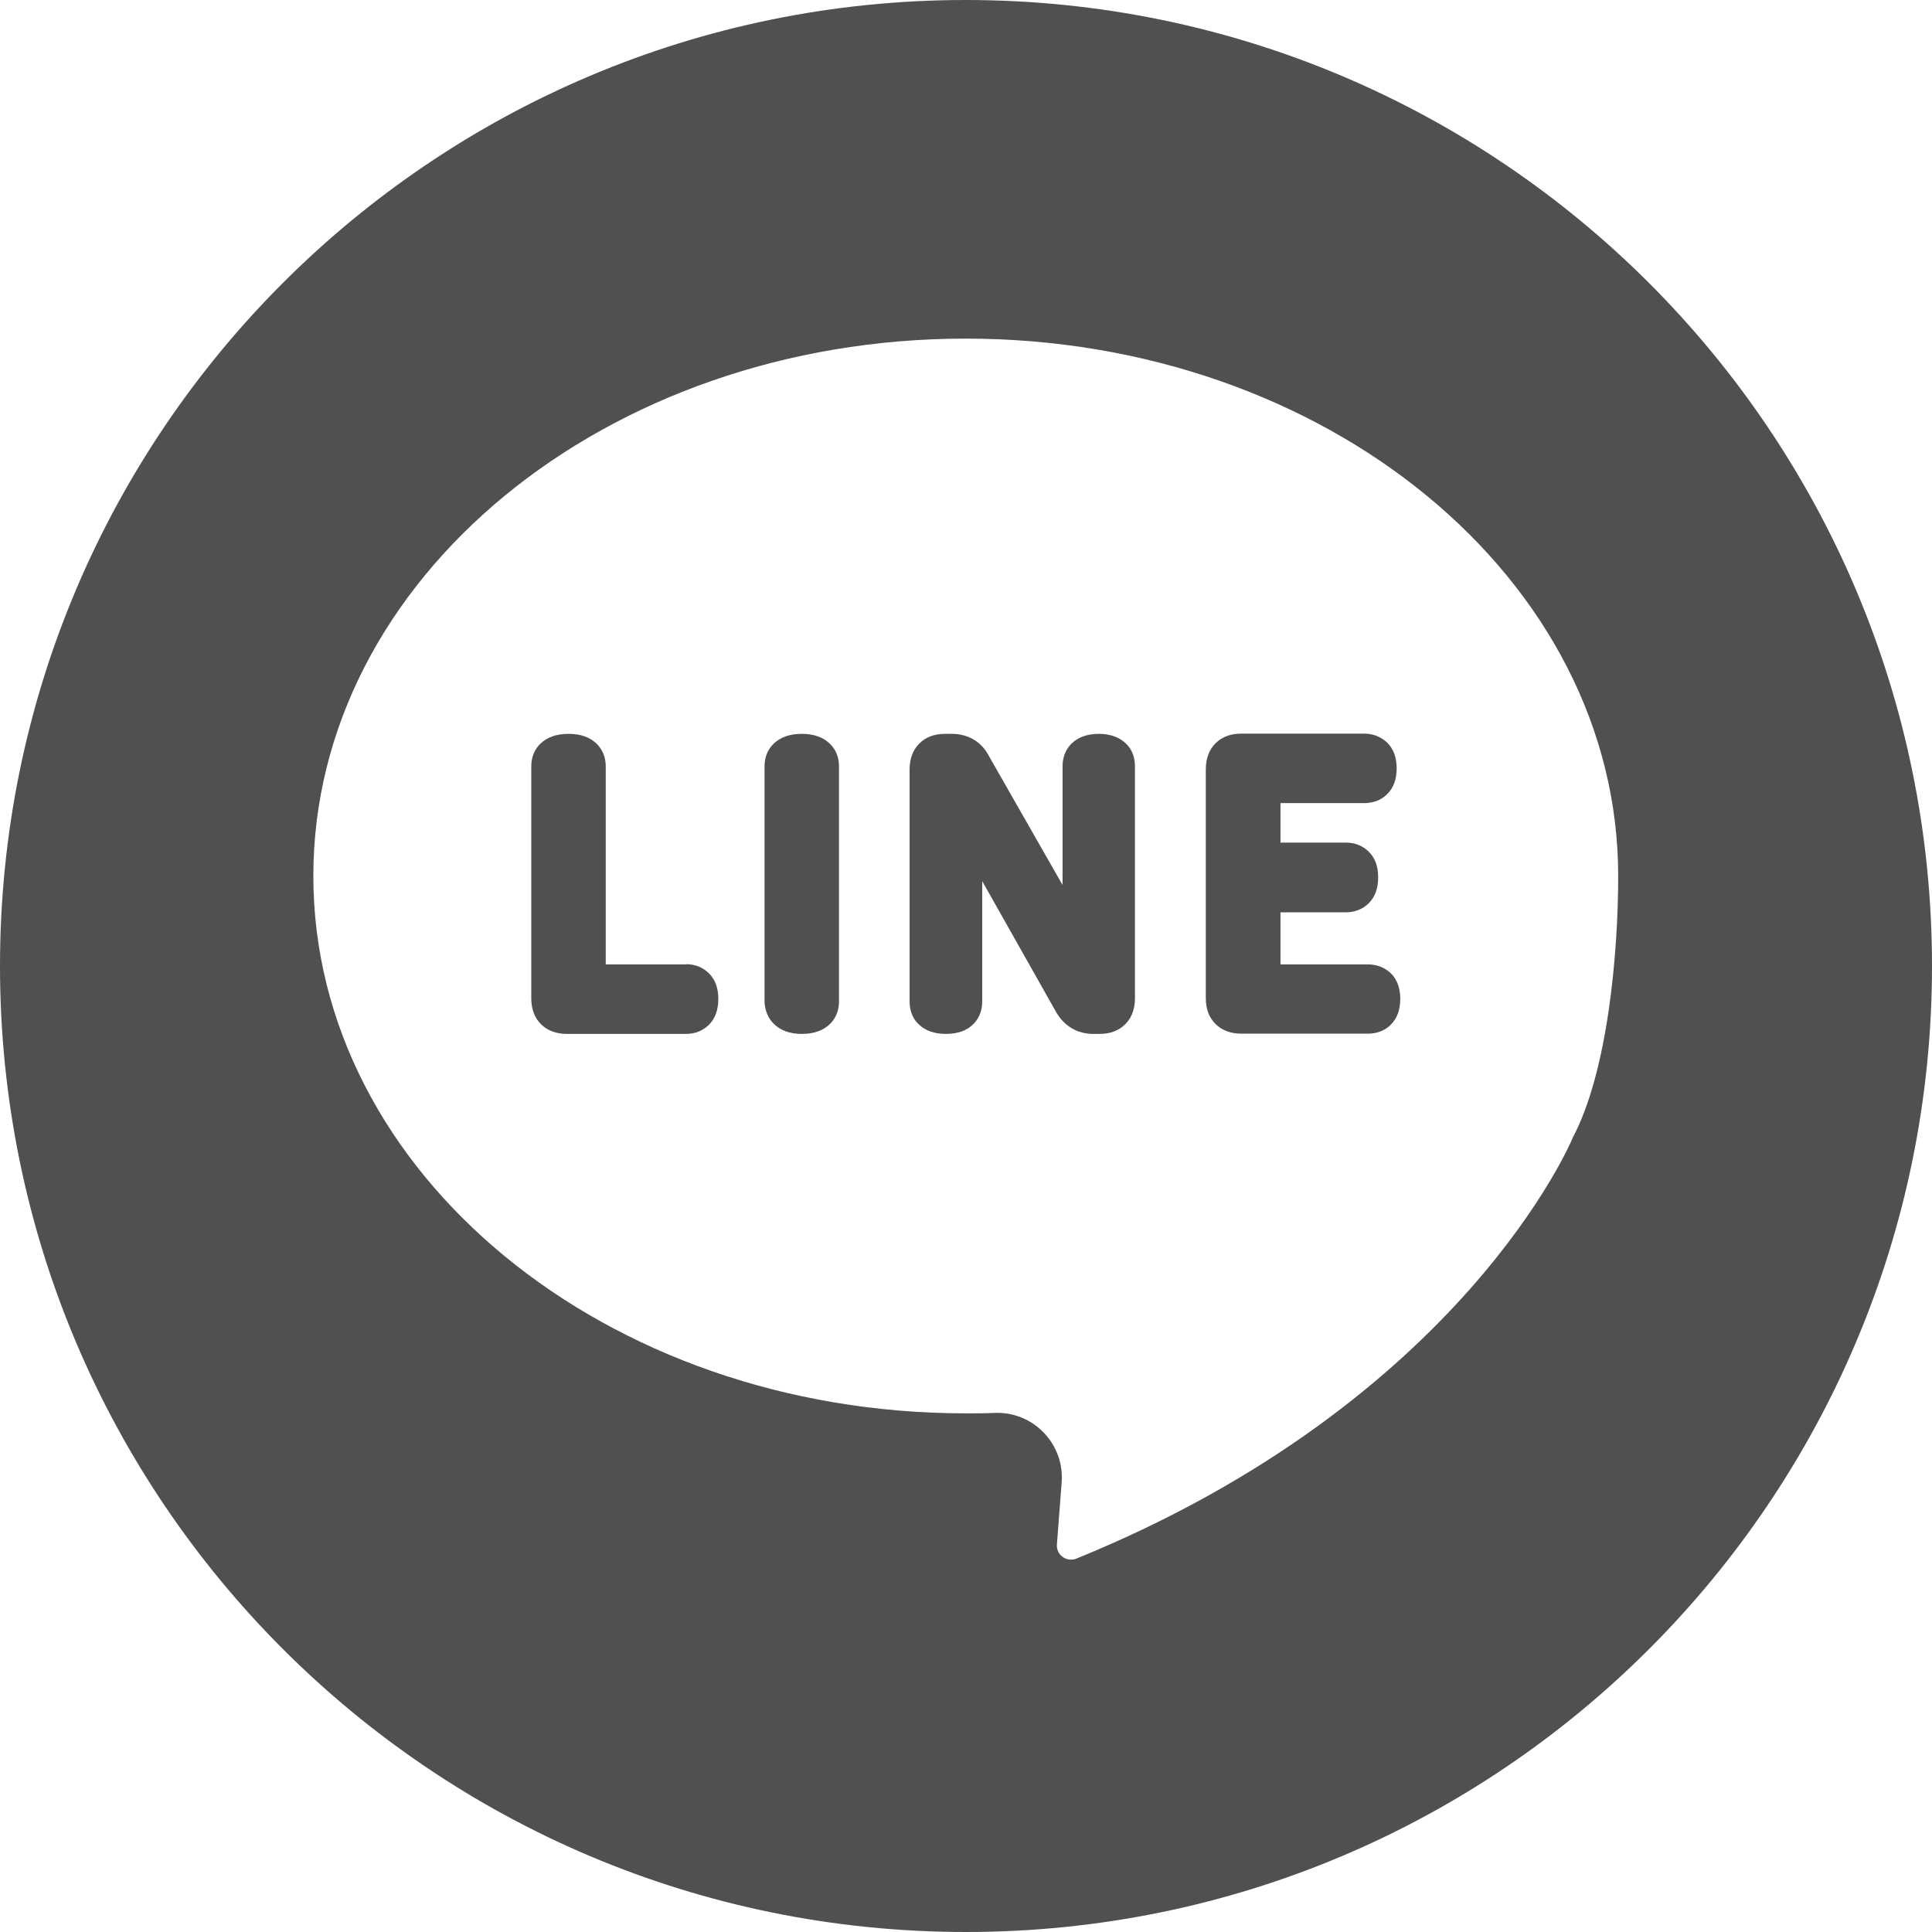 <svg width="80" height="80" viewBox="0 0 80 80" fill="none" xmlns="http://www.w3.org/2000/svg">
<path d="M39.99 0C17.907 0 0 17.907 0 40C0 62.092 17.907 80 40 80C62.092 80 80 62.092 80 40C80 17.907 62.083 0 39.99 0ZM65.109 47.146C65.109 47.146 60.607 58.01 44.568 64.54C44.166 64.698 43.736 64.39 43.764 63.961L43.961 61.382C44.082 59.794 42.793 58.449 41.205 58.505C40.803 58.524 40.392 58.524 39.99 58.524C25.072 58.524 12.975 48.566 12.975 36.273C12.975 23.979 25.072 14.021 39.99 14.021C54.909 14.021 67.006 23.979 67.006 36.273C67.006 39.458 66.576 44.39 65.109 47.137V47.146Z" fill="#515050"/>
<path d="M28.407 39.934H25.082V31.733C25.082 31.368 24.96 31.051 24.717 30.808C24.437 30.528 24.045 30.387 23.54 30.387C23.036 30.387 22.643 30.528 22.363 30.808C22.12 31.051 21.999 31.368 21.999 31.733V41.336C21.999 41.784 22.13 42.139 22.401 42.41C22.662 42.672 23.026 42.812 23.475 42.812H28.407C28.781 42.812 29.108 42.681 29.36 42.429C29.612 42.176 29.743 41.821 29.743 41.373V41.345C29.743 40.906 29.612 40.56 29.36 40.308C29.108 40.056 28.781 39.925 28.407 39.925V39.934ZM25.091 40.448C25.091 40.448 25.11 40.532 25.11 40.588C25.11 40.542 25.11 40.495 25.091 40.458V40.448Z" fill="#515050"/>
<path d="M33.199 30.387C32.695 30.387 32.303 30.528 32.022 30.808C31.779 31.051 31.658 31.368 31.658 31.733V41.466C31.658 41.466 31.658 41.485 31.658 41.494C31.677 41.849 31.807 42.158 32.022 42.373C32.293 42.662 32.695 42.812 33.199 42.812C33.704 42.812 34.096 42.672 34.376 42.391C34.619 42.148 34.741 41.831 34.741 41.466V31.733C34.741 31.368 34.619 31.051 34.376 30.808C34.096 30.528 33.704 30.387 33.199 30.387Z" fill="#515050"/>
<path d="M45.502 30.387C45.016 30.387 44.633 30.528 44.362 30.799C44.194 30.967 43.998 31.266 43.998 31.733V36.646L40.953 31.312C40.644 30.715 40.093 30.387 39.411 30.387H39.14C38.692 30.387 38.337 30.518 38.066 30.789C37.805 31.051 37.664 31.415 37.664 31.863V41.466C37.664 41.943 37.861 42.242 38.029 42.401C38.3 42.672 38.683 42.812 39.168 42.812C39.654 42.812 40.047 42.672 40.308 42.401C40.476 42.232 40.672 41.934 40.672 41.466V36.487L43.736 41.915C44.073 42.494 44.614 42.812 45.278 42.812H45.521C45.969 42.812 46.324 42.681 46.595 42.41C46.782 42.223 46.996 41.896 46.996 41.336V31.733C46.996 31.256 46.8 30.957 46.632 30.799C46.361 30.528 45.978 30.387 45.492 30.387H45.502Z" fill="#515050"/>
<path d="M57.608 40.317C57.431 40.149 57.132 39.934 56.646 39.934H53.022V37.777H55.731C56.104 37.777 56.431 37.646 56.684 37.394C56.936 37.141 57.066 36.786 57.066 36.338V36.31C57.066 35.871 56.936 35.525 56.684 35.273C56.431 35.021 56.104 34.89 55.731 34.89H53.022V33.255H56.487C56.973 33.255 57.281 33.05 57.45 32.872C57.702 32.62 57.833 32.265 57.833 31.817C57.833 31.368 57.702 31.013 57.45 30.761C57.272 30.593 56.973 30.378 56.487 30.378H51.406C50.957 30.378 50.602 30.509 50.331 30.78C50.07 31.041 49.93 31.406 49.93 31.854V41.326C49.93 41.775 50.06 42.13 50.331 42.401C50.593 42.662 50.957 42.802 51.406 42.802H56.637C57.123 42.802 57.431 42.597 57.599 42.419C57.851 42.167 57.982 41.812 57.982 41.364C57.982 40.915 57.851 40.56 57.599 40.308L57.608 40.317ZM53.04 40.579C53.04 40.579 53.04 40.486 53.022 40.448C53.022 40.448 53.04 40.532 53.04 40.579Z" fill="#515050"/>
</svg>
